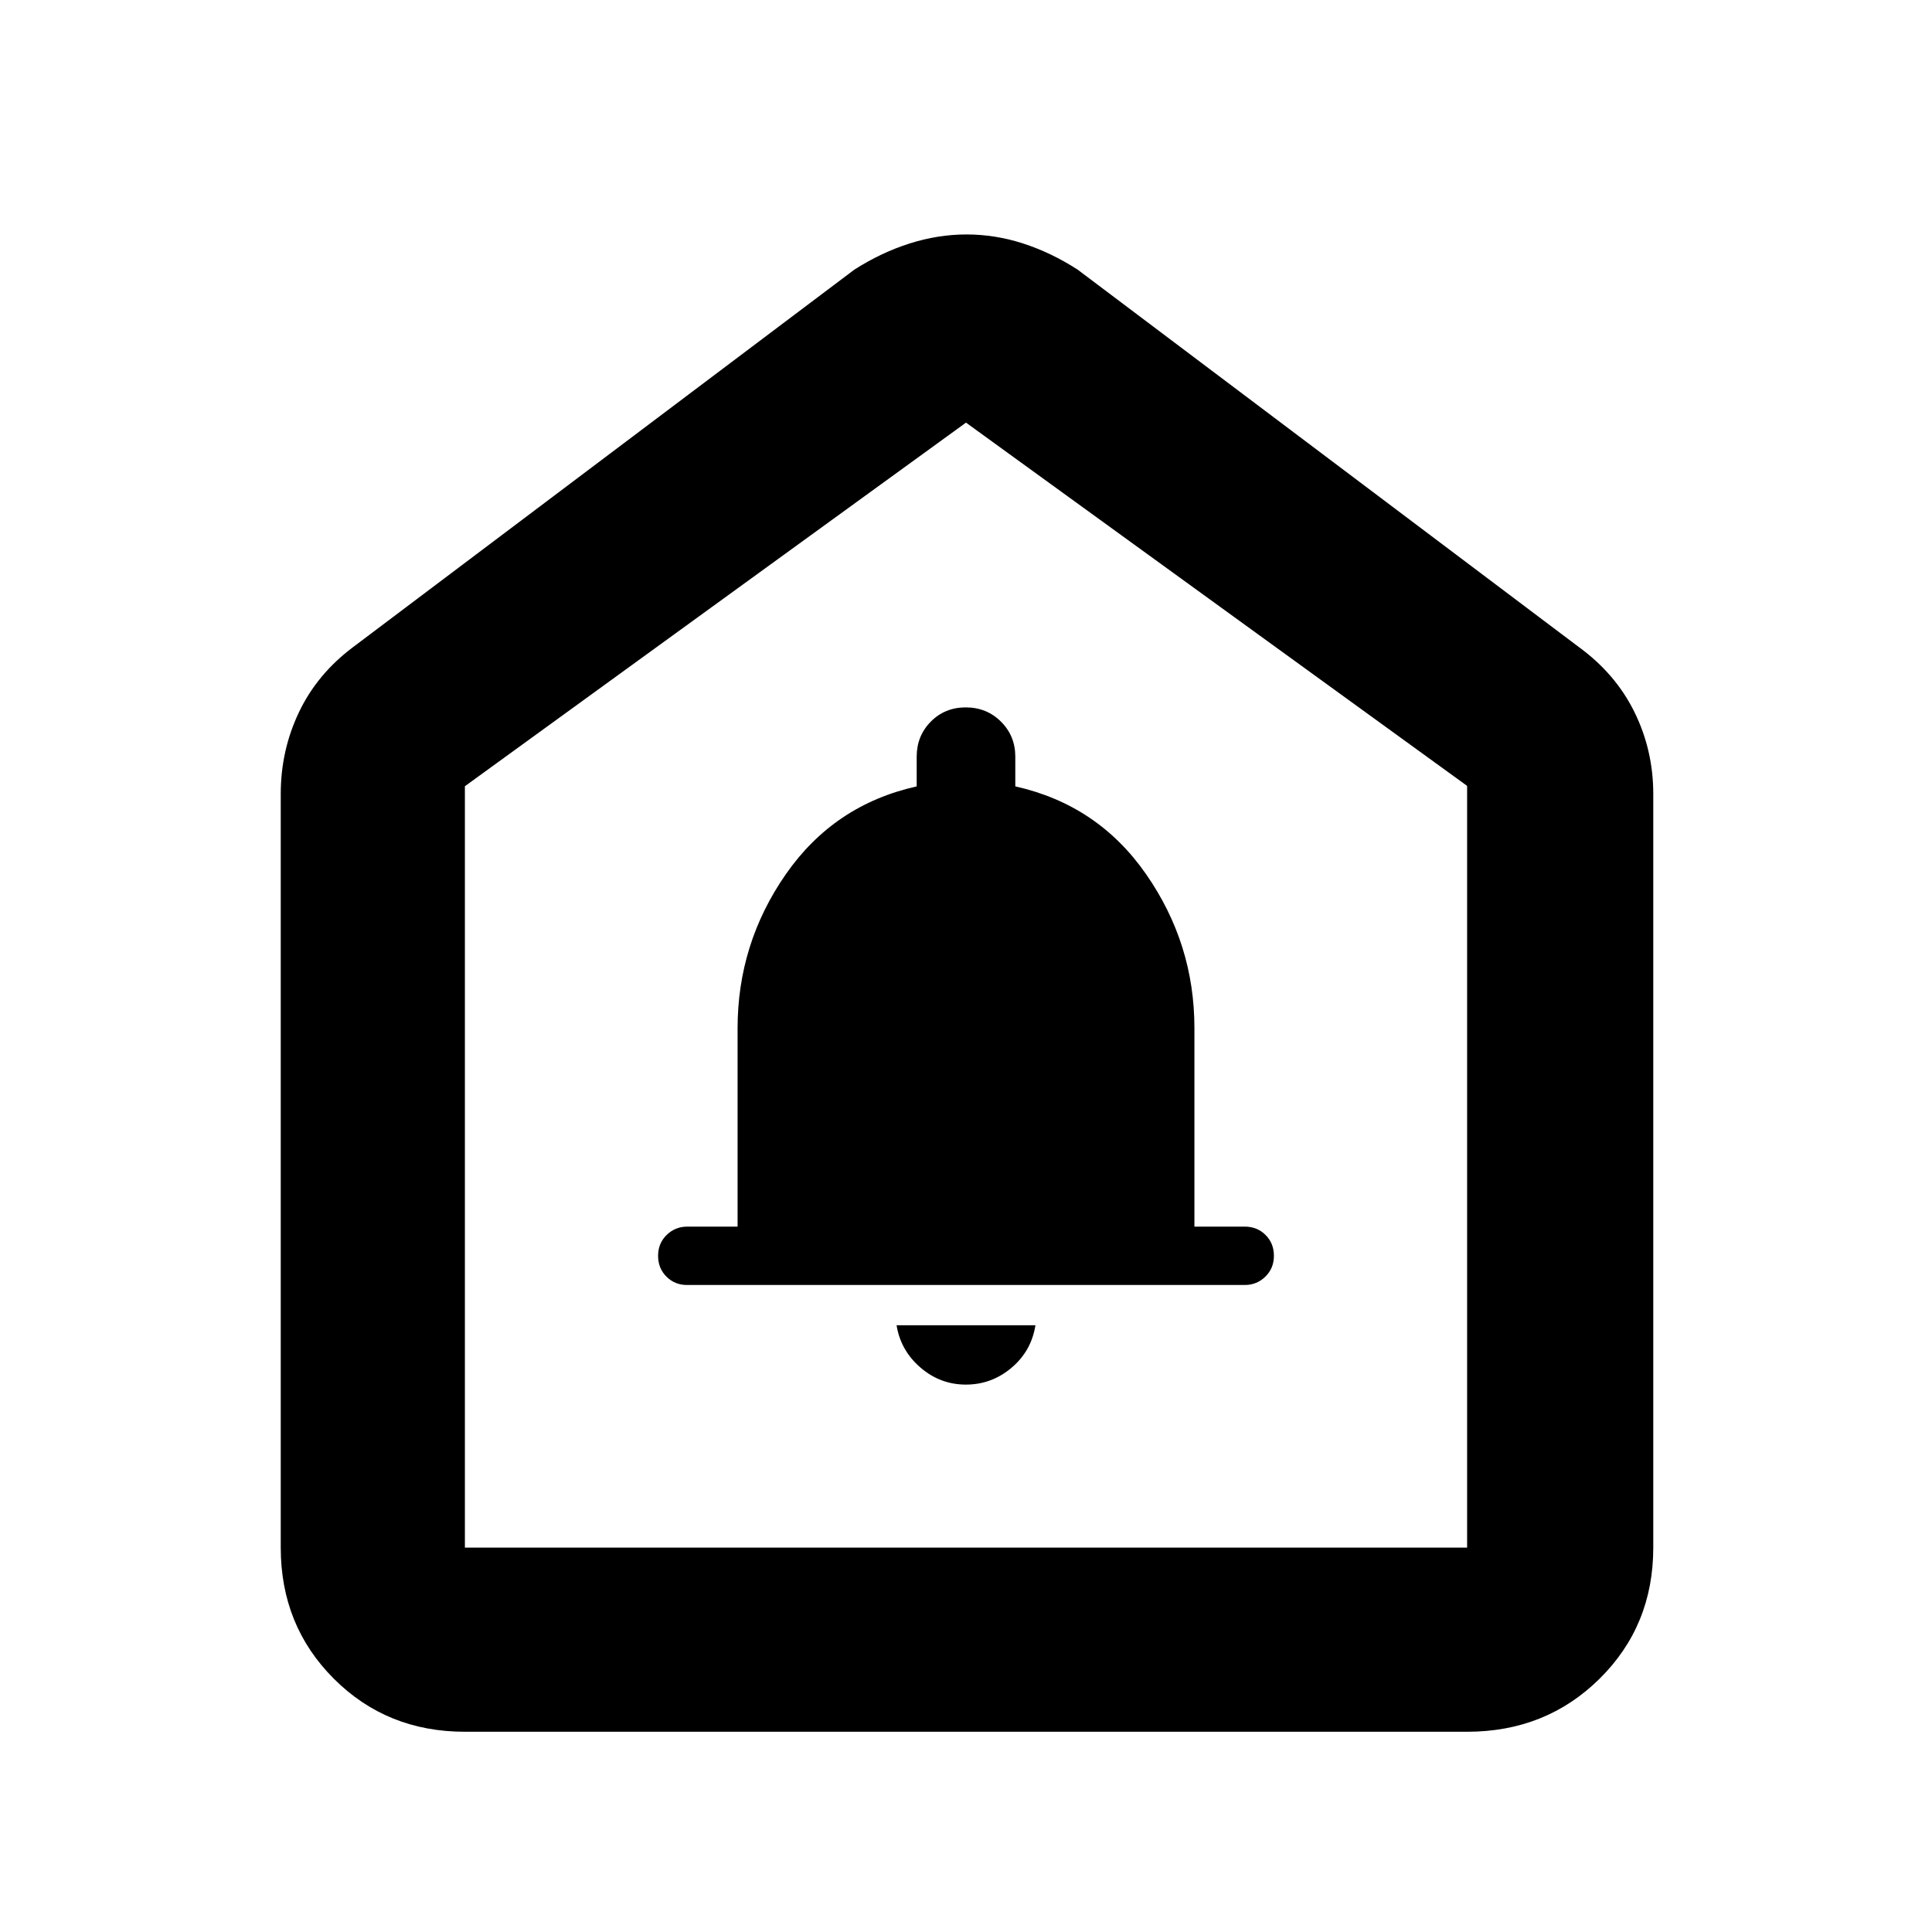 <svg xmlns="http://www.w3.org/2000/svg" height="48" viewBox="0 -960 960 960" width="48"><path d="M479.95-272q12.76 0 22.66-8.36 9.89-8.35 11.89-21.14h-69q2 12.5 11.84 21t22.61 8.5Zm-138.61-49.5h277.24q5.92 0 10.17-4.15T633-336q0-6.2-4.15-10.35-4.15-4.15-10.35-4.15h-25v-98.68q0-41.88-23.97-76.38-23.96-34.5-65.03-43.69V-584q0-10.33-7.12-17.42-7.11-7.08-17.5-7.08-10.38 0-17.38 7.08-7 7.09-7 17.42v14.75q-41.07 9.19-65.03 43.66Q366.5-491.12 366.5-449v98.5h-25q-6 0-10.25 4.15T327-336q0 6.2 4.15 10.35 4.15 4.15 10.19 4.15ZM139.5-191v-374.5q0-21.63 9.06-40.63 9.07-19 26.94-32.37l249-187.5q13.3-8.5 27.42-13 14.13-4.5 28.36-4.5 14.22 0 28.13 4.5 13.92 4.5 27.09 13l249 187.5q18.34 13.37 27.67 32.37 9.33 19 9.33 40.63V-191q0 38.77-26.66 65.13Q768.18-99.5 729-99.5H231q-38.77 0-65.13-26.37Q139.5-152.23 139.5-191Zm91.5 0h498v-378.5L480-750 231-569.33V-191Zm249-280Z"/></svg>